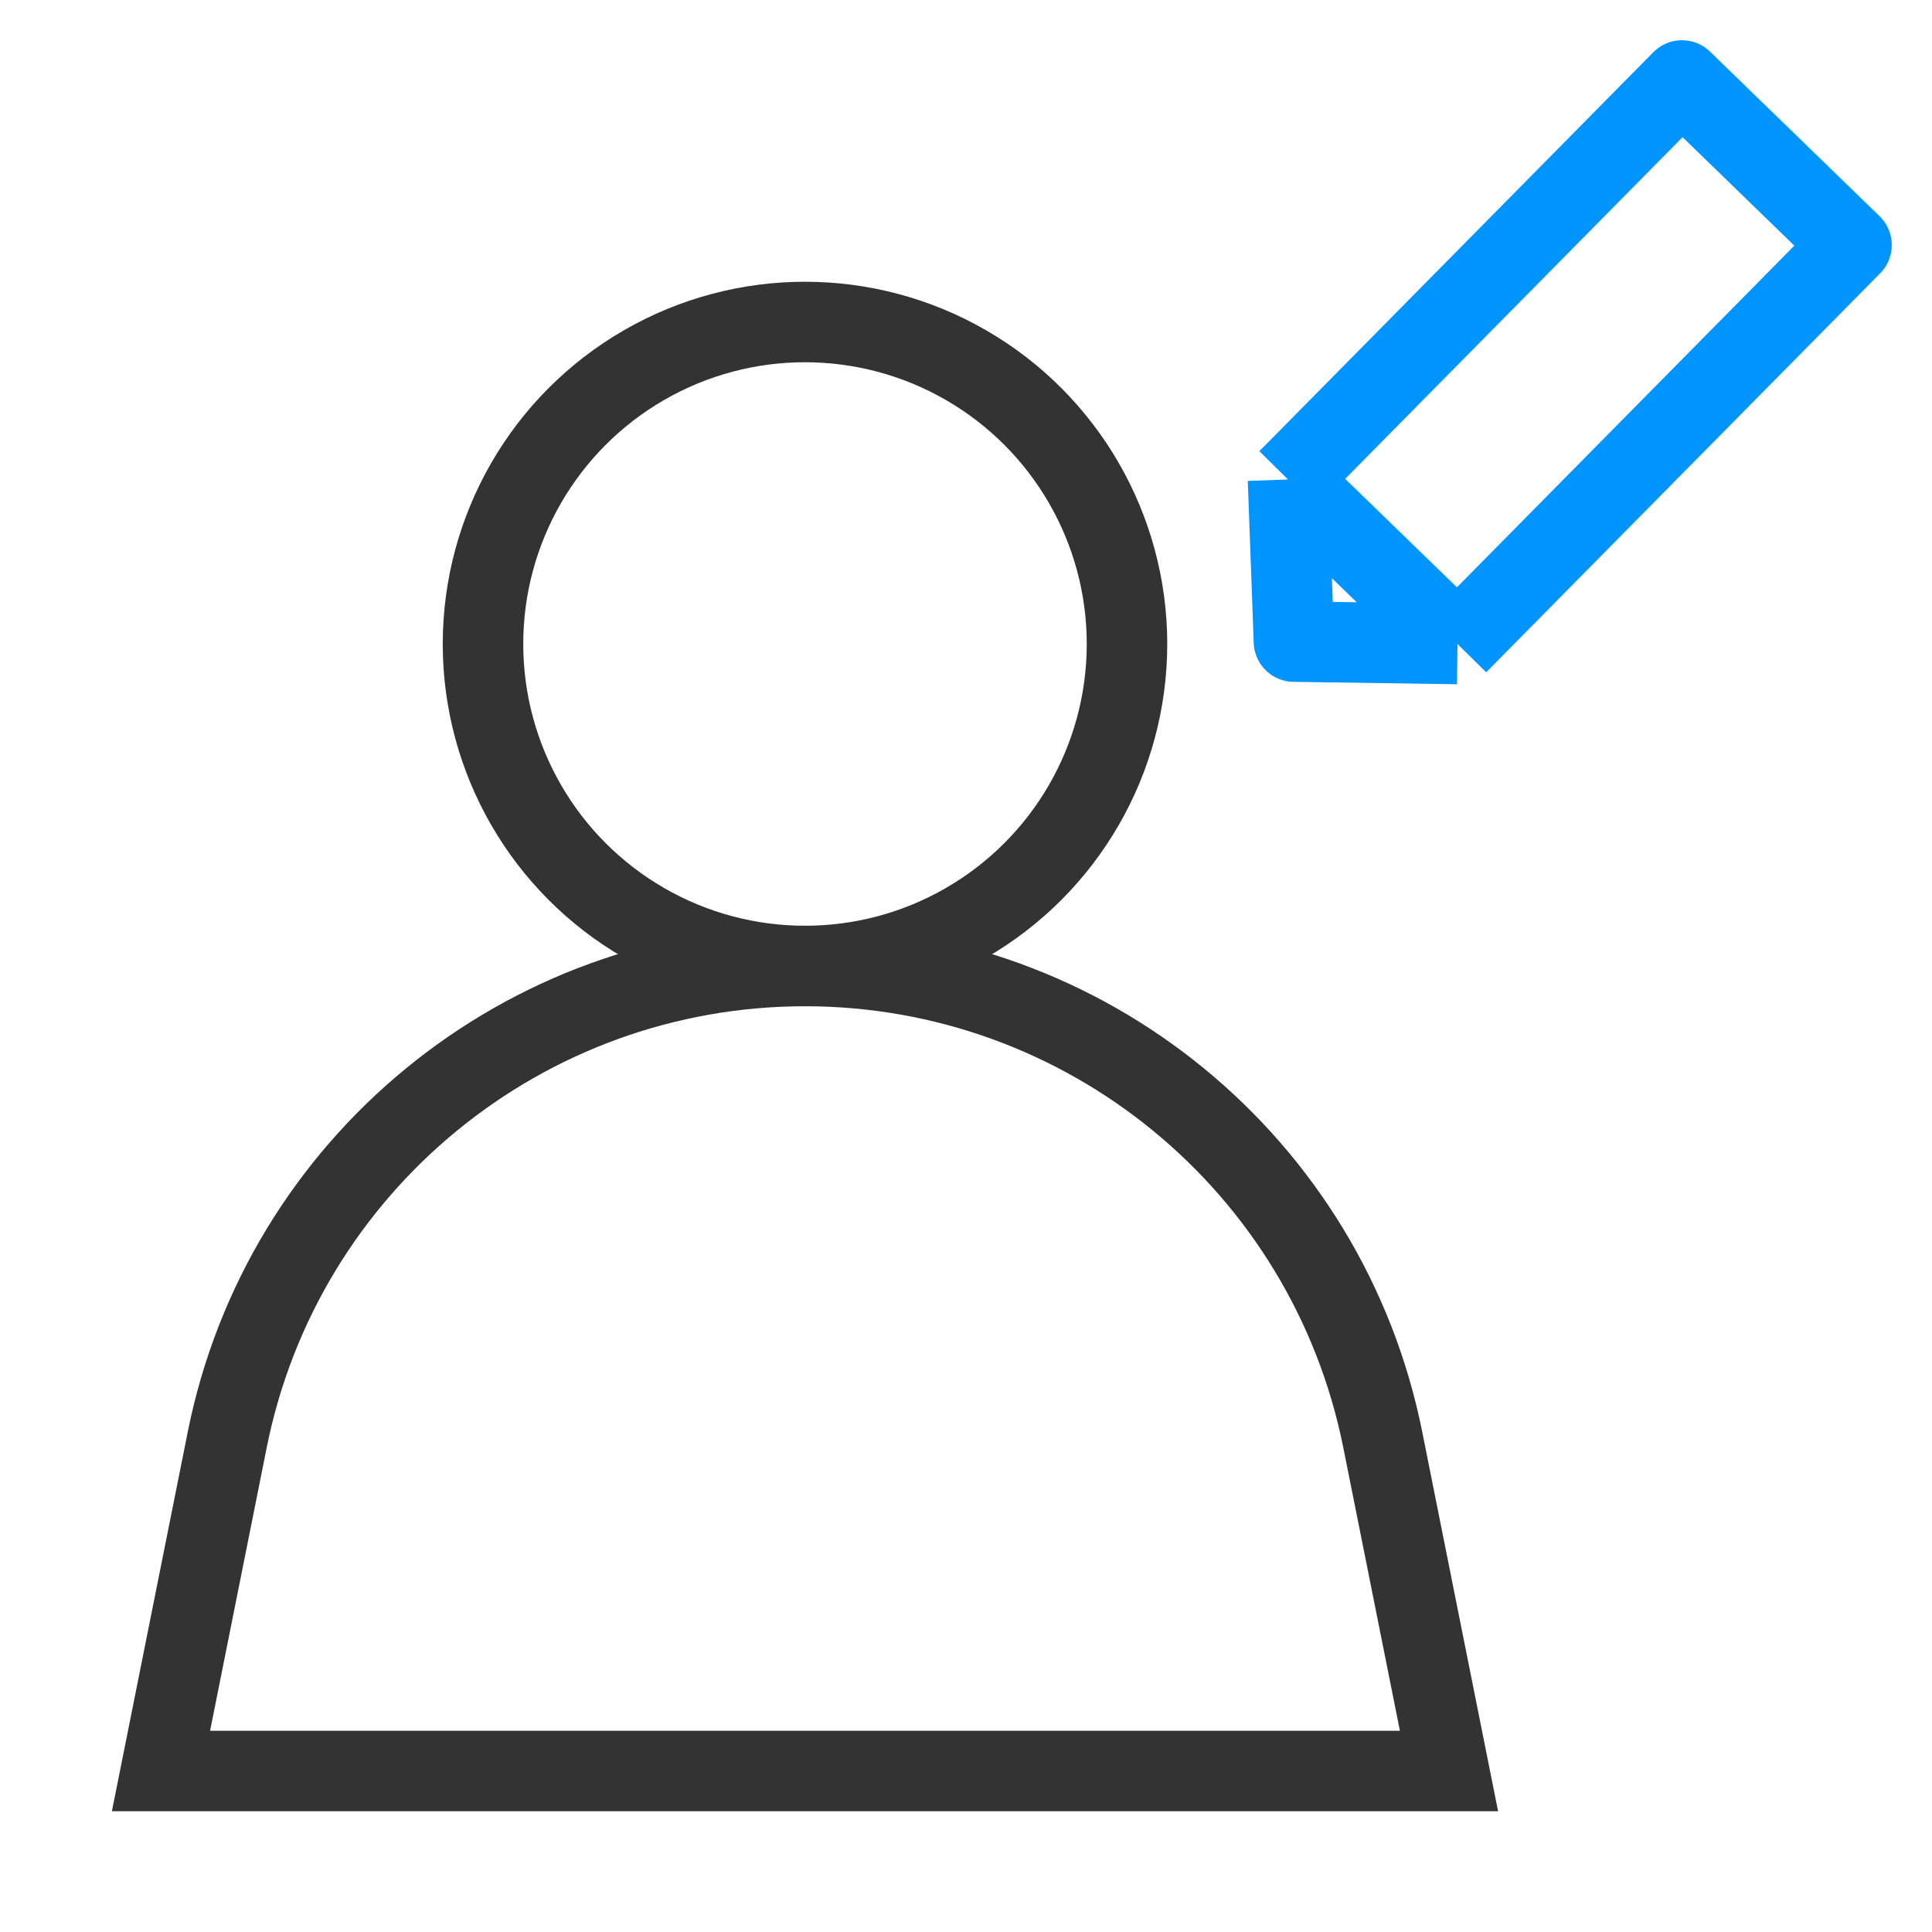 <svg width="24" height="24" viewBox="0 0 24 24" fill="none" xmlns="http://www.w3.org/2000/svg">
<circle cx="10" cy="8" r="4" stroke="#333" fill="none"/>
<path d="M2.823 17.884C3.507 14.463 6.511 12 10 12V12C13.489 12 16.492 14.463 17.177 17.884L18 22H2L2.823 17.884Z" stroke="#333" fill="none"/>
<path d="M16 5.956L16.074 7.97L18.106 8M16 5.956L20.894 1L23 3.044L18.106 8M16 5.956L18.106 8" stroke="#0094ff" fill="none" stroke-linejoin="round"/>
</svg>
